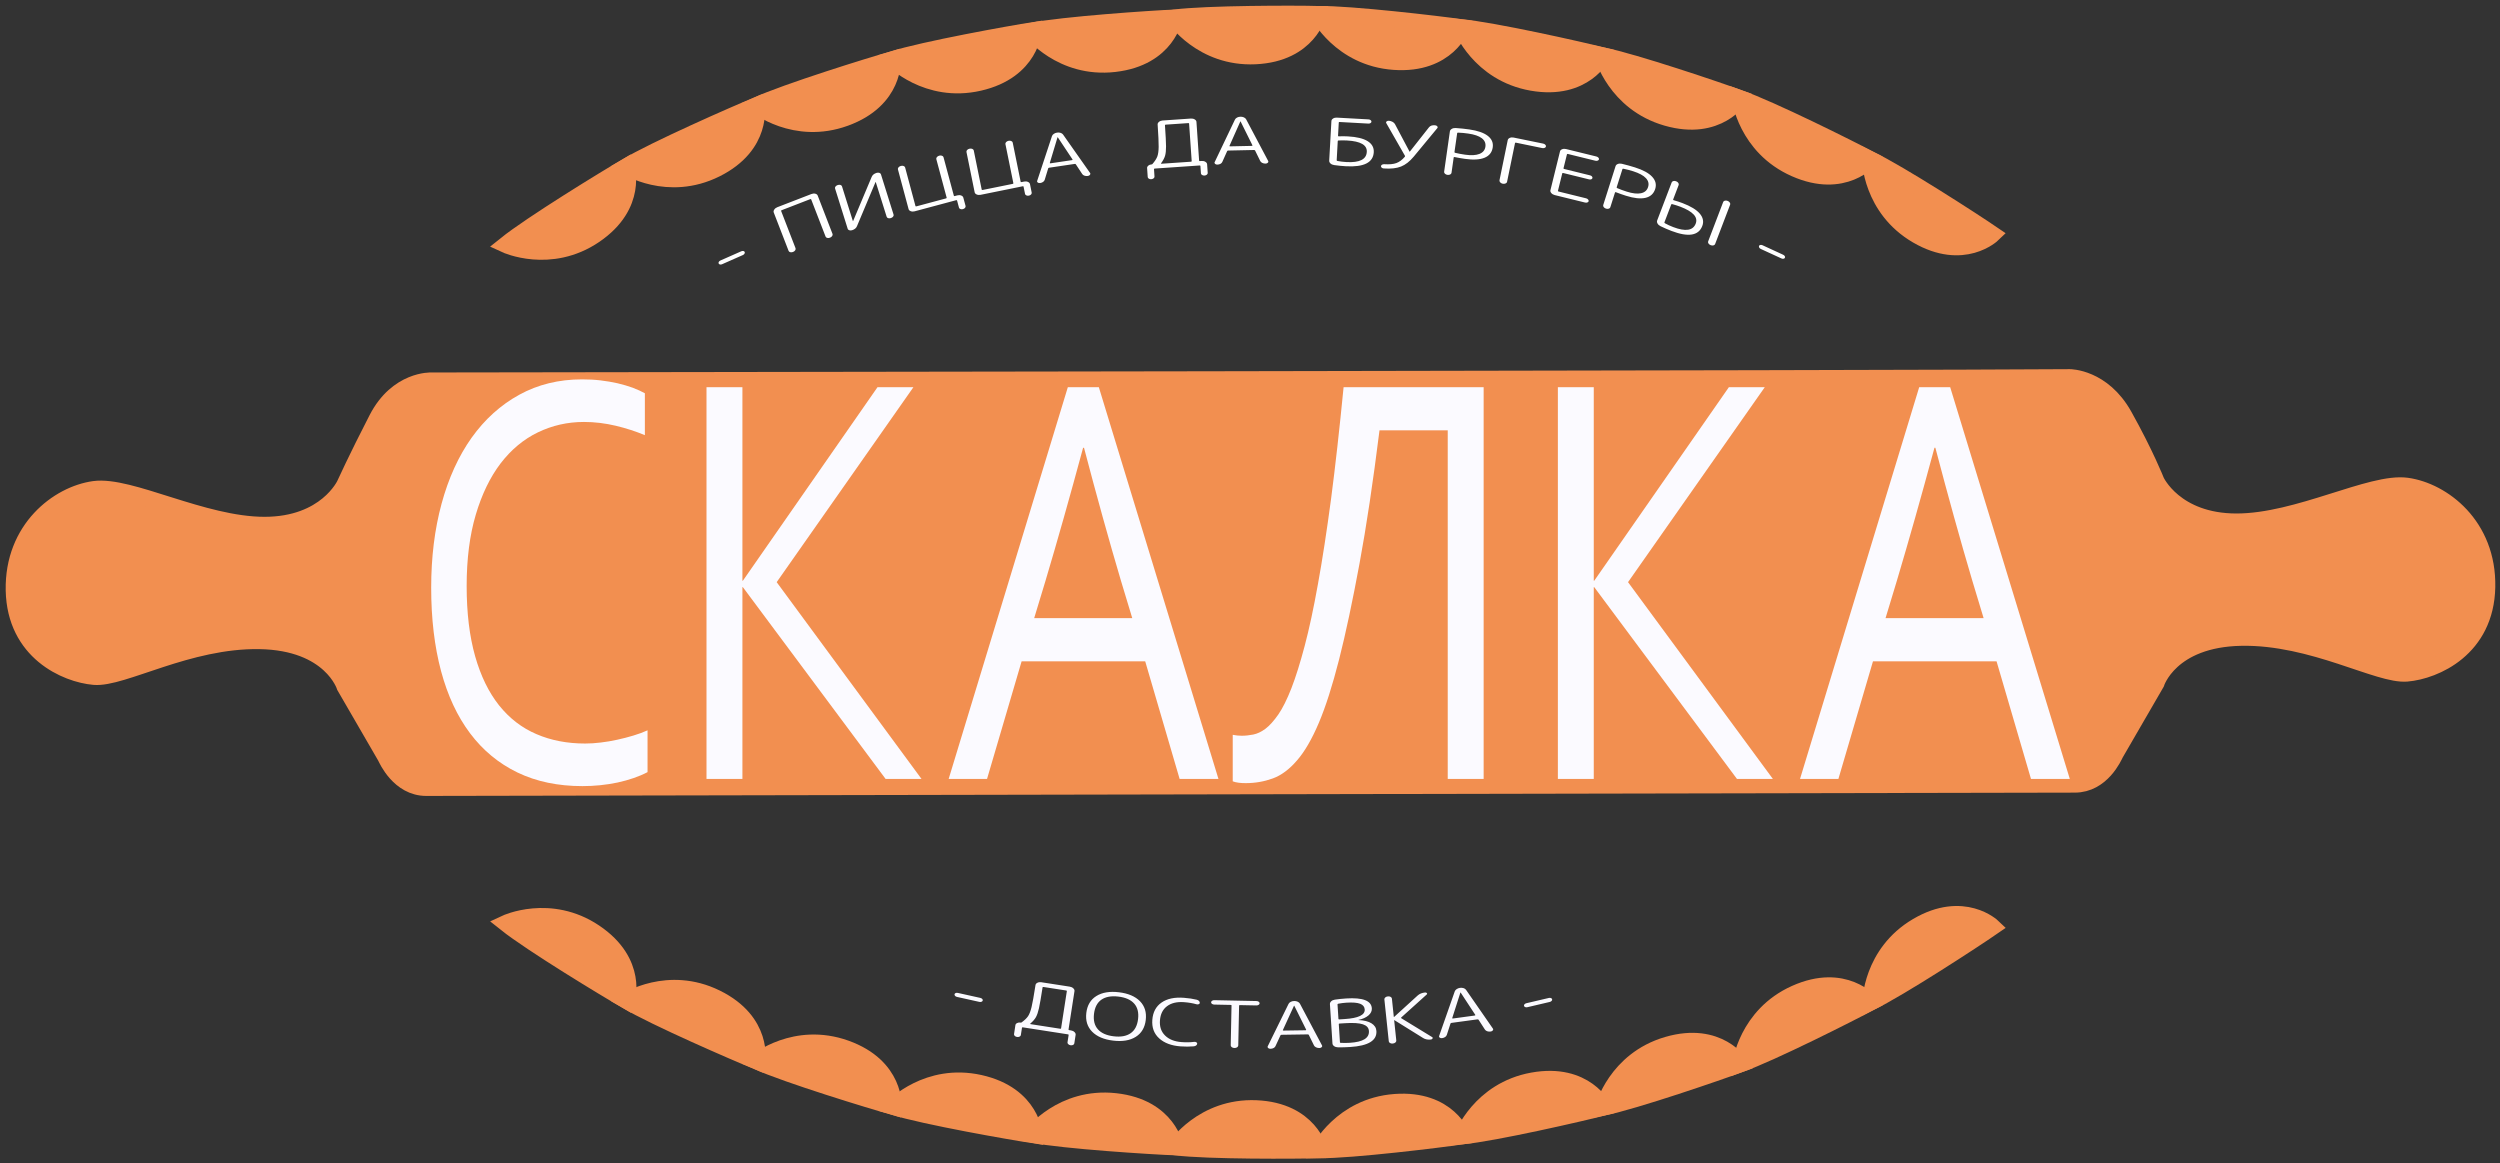 <svg width="361" height="168" viewBox="0 0 361 168" fill="none" xmlns="http://www.w3.org/2000/svg">
<rect x="0" y="0" width="361" height="168" fill="#333333" stroke="none"/>
<path fill-rule="evenodd" clip-rule="evenodd" d="M299.594 113.275C299.594 113.275 65.474 113.753 61.551 113.753C57.627 113.753 55.829 109.626 55.667 109.3L49.783 99.144C49.783 99.144 47.823 92.732 37.482 92.554C27.143 92.376 17.694 98.075 13.593 97.721C9.493 97.364 2.184 94.156 2.003 85.248C1.827 76.34 8.423 71.354 13.593 70.641C18.764 69.928 29.281 75.808 38.196 75.808C47.11 75.808 49.783 69.928 49.783 69.928C49.783 69.928 51.464 66.222 54.419 60.486C57.374 54.749 62.263 54.965 62.263 54.965C62.263 54.965 281.052 54.664 298.88 54.486C298.88 54.486 303.626 54.465 306.724 60.01C309.825 65.552 311.36 69.452 311.36 69.452C311.36 69.452 314.035 75.329 322.95 75.329C331.864 75.329 342.381 69.452 347.552 70.163C352.722 70.876 359.318 75.864 359.139 84.772C358.961 93.68 351.652 96.886 347.552 97.242C343.451 97.599 334.002 91.897 323.661 92.075C313.322 92.254 311.36 98.668 311.36 98.668L305.478 108.821C305.262 109.248 303.516 113.275 299.594 113.275Z" fill="#F28F50" stroke="#F28F50" stroke-width="2.36" stroke-miterlimit="22.926"/>
<path fill-rule="evenodd" clip-rule="evenodd" d="M72.995 35.339C76.687 32.37 87.608 25.681 90.427 24.051C90.427 24.051 92.281 29.597 85.865 33.96C79.445 38.32 72.995 35.339 72.995 35.339Z" fill="#F28F50" stroke="#F28F50" stroke-width="2.36" stroke-miterlimit="22.926"/>
<path fill-rule="evenodd" clip-rule="evenodd" d="M90.427 24.051C94.485 21.607 106.209 16.452 109.225 15.218C109.225 15.218 110.312 20.964 103.362 24.419C96.415 27.876 90.427 24.051 90.427 24.051Z" fill="#F28F50" stroke="#F28F50" stroke-width="2.36" stroke-miterlimit="22.926"/>
<path fill-rule="evenodd" clip-rule="evenodd" d="M109.226 15.218C113.533 13.248 125.766 9.448 128.902 8.564C128.902 8.564 129.331 14.397 122.036 17.045C114.742 19.693 109.226 15.218 109.226 15.218Z" fill="#F28F50" stroke="#F28F50" stroke-width="2.36" stroke-miterlimit="22.926"/>
<path fill-rule="evenodd" clip-rule="evenodd" d="M128.901 8.564C133.417 7.136 146.023 4.861 149.244 4.366C149.244 4.366 148.955 10.208 141.39 11.944C133.828 13.679 128.901 8.564 128.901 8.564Z" fill="#F28F50" stroke="#F28F50" stroke-width="2.36" stroke-miterlimit="22.926"/>
<path fill-rule="evenodd" clip-rule="evenodd" d="M148.892 4.475C153.54 3.556 166.322 2.693 169.575 2.557C169.575 2.557 168.641 8.331 160.931 9.217C153.223 10.106 148.892 4.475 148.892 4.475Z" fill="#F28F50" stroke="#F28F50" stroke-width="2.36" stroke-miterlimit="22.926"/>
<path fill-rule="evenodd" clip-rule="evenodd" d="M169.576 2.555C174.278 1.952 187.086 1.955 190.341 2.042C190.341 2.042 189.02 7.738 181.267 8.102C173.515 8.466 169.576 2.555 169.576 2.555Z" fill="#F28F50" stroke="#F28F50" stroke-width="2.36" stroke-miterlimit="22.926"/>
<path fill-rule="evenodd" clip-rule="evenodd" d="M190.341 2.039C195.08 1.99 207.801 3.489 211.026 3.953C211.026 3.953 209.045 9.458 201.304 8.914C193.561 8.372 190.341 2.039 190.341 2.039Z" fill="#F28F50" stroke="#F28F50" stroke-width="2.36" stroke-miterlimit="22.926"/>
<path fill-rule="evenodd" clip-rule="evenodd" d="M211.026 3.953C215.743 4.396 228.239 7.208 231.398 8.003C231.398 8.003 228.856 13.273 221.212 11.927C213.57 10.583 211.026 3.953 211.026 3.953Z" fill="#F28F50" stroke="#F28F50" stroke-width="2.36" stroke-miterlimit="22.926"/>
<path fill-rule="evenodd" clip-rule="evenodd" d="M231.398 8.004C236.043 8.942 248.173 13.056 251.229 14.179C251.229 14.179 248.145 19.151 240.686 17.008C233.227 14.866 231.398 8.004 231.398 8.004Z" fill="#F28F50" stroke="#F28F50" stroke-width="2.36" stroke-miterlimit="22.926"/>
<path fill-rule="evenodd" clip-rule="evenodd" d="M251.228 14.178C255.701 15.738 267.16 21.46 270.035 22.989C270.035 22.989 266.303 27.497 259.206 24.361C252.106 21.226 251.228 14.178 251.228 14.178Z" fill="#F28F50" stroke="#F28F50" stroke-width="2.36" stroke-miterlimit="22.926"/>
<path fill-rule="evenodd" clip-rule="evenodd" d="M270.036 22.991C274.31 25.036 285.062 31.992 287.75 33.831C287.75 33.831 283.541 37.895 276.836 33.993C270.128 30.092 270.036 22.991 270.036 22.991Z" fill="#F28F50" stroke="#F28F50" stroke-width="2.36" stroke-miterlimit="22.926"/>
<path fill-rule="evenodd" clip-rule="evenodd" d="M73.001 133.313C76.704 136.266 87.656 142.906 90.484 144.522C90.484 144.522 92.312 138.966 85.874 134.634C79.436 130.302 73.001 133.313 73.001 133.313Z" fill="#F28F50" stroke="#F28F50" stroke-width="2.36" stroke-miterlimit="22.926"/>
<path fill-rule="evenodd" clip-rule="evenodd" d="M90.484 144.522C94.552 146.949 106.301 152.048 109.322 153.27C109.322 153.27 110.383 147.517 103.417 144.095C96.453 140.67 90.484 144.522 90.484 144.522Z" fill="#F28F50" stroke="#F28F50" stroke-width="2.36" stroke-miterlimit="22.926"/>
<path fill-rule="evenodd" clip-rule="evenodd" d="M109.32 153.27C113.636 155.219 125.886 158.962 129.026 159.832C129.026 159.832 129.428 153.997 122.121 151.382C114.815 148.767 109.32 153.27 109.32 153.27Z" fill="#F28F50" stroke="#F28F50" stroke-width="2.36" stroke-miterlimit="22.926"/>
<path fill-rule="evenodd" clip-rule="evenodd" d="M129.027 159.832C133.549 161.241 146.165 163.455 149.388 163.936C149.388 163.936 149.073 158.096 141.501 156.393C133.93 154.693 129.027 159.832 129.027 159.832Z" fill="#F28F50" stroke="#F28F50" stroke-width="2.36" stroke-miterlimit="22.926"/>
<path fill-rule="evenodd" clip-rule="evenodd" d="M149.039 163.831C153.691 164.729 166.476 165.534 169.731 165.656C169.731 165.656 168.771 159.886 161.056 159.032C153.342 158.179 149.039 163.831 149.039 163.831Z" fill="#F28F50" stroke="#F28F50" stroke-width="2.36" stroke-miterlimit="22.926"/>
<path fill-rule="evenodd" clip-rule="evenodd" d="M169.73 165.655C174.432 166.235 187.242 166.174 190.498 166.073C190.498 166.073 189.148 160.383 181.393 160.052C173.641 159.726 169.73 165.655 169.73 165.655Z" fill="#F28F50" stroke="#F28F50" stroke-width="2.36" stroke-miterlimit="22.926"/>
<path fill-rule="evenodd" clip-rule="evenodd" d="M190.498 166.073C195.237 166.101 207.951 164.546 211.171 164.066C211.171 164.066 209.167 158.57 201.428 159.15C193.688 159.729 190.498 166.073 190.498 166.073Z" fill="#F28F50" stroke="#F28F50" stroke-width="2.36" stroke-miterlimit="22.926"/>
<path fill-rule="evenodd" clip-rule="evenodd" d="M211.171 164.066C215.889 163.603 228.371 160.733 231.525 159.921C231.525 159.921 228.96 154.665 221.322 156.044C213.685 157.424 211.171 164.066 211.171 164.066Z" fill="#F28F50" stroke="#F28F50" stroke-width="2.36" stroke-miterlimit="22.926"/>
<path fill-rule="evenodd" clip-rule="evenodd" d="M231.524 159.921C236.165 158.964 248.276 154.794 251.327 153.656C251.327 153.656 248.222 148.698 240.772 150.874C233.322 153.051 231.524 159.921 231.524 159.921Z" fill="#F28F50" stroke="#F28F50" stroke-width="2.36" stroke-miterlimit="22.926"/>
<path fill-rule="evenodd" clip-rule="evenodd" d="M251.329 153.657C255.795 152.076 267.228 146.302 270.096 144.759C270.096 144.759 266.346 140.27 259.26 143.438C252.176 146.604 251.329 153.657 251.329 153.657Z" fill="#F28F50" stroke="#F28F50" stroke-width="2.36" stroke-miterlimit="22.926"/>
<path fill-rule="evenodd" clip-rule="evenodd" d="M270.093 144.759C274.358 142.695 285.079 135.689 287.758 133.839C287.758 133.839 283.53 129.79 276.841 133.724C270.154 137.657 270.093 144.759 270.093 144.759Z" fill="#F28F50" stroke="#F28F50" stroke-width="2.36" stroke-miterlimit="22.926"/>
<path d="M259.924 112.477L277.133 55.907H281.606L298.879 112.477H293.274L288.303 95.496H270.458L265.465 112.477H259.924ZM279.337 64.657C277.436 71.703 275.621 78.113 273.903 83.875L272.272 89.26H286.434L284.803 83.859C283.064 77.998 281.292 71.602 279.466 64.657H279.337Z" fill="#FBFAFF"/>
<path d="M224.956 112.477V55.907H230.14V83.859H230.206L249.652 55.907H254.836L235.088 84.063L256.003 112.477H250.818L230.206 84.783H230.14V112.477H224.956Z" fill="#FBFAFF"/>
<path d="M199.2 62.143C198.271 69.58 197.311 76.004 196.306 81.42C195.301 86.849 194.327 91.441 193.367 95.222C192.405 98.991 191.433 102.038 190.441 104.378C189.445 106.717 188.399 108.534 187.286 109.806C186.183 111.091 185.017 111.959 183.796 112.404C182.564 112.852 181.268 113.084 179.895 113.084C179.538 113.084 179.193 113.07 178.858 113.026C178.513 112.983 178.231 112.911 178.006 112.824V106.109C178.447 106.196 178.881 106.241 179.301 106.241C179.841 106.241 180.404 106.182 180.975 106.067C181.548 105.952 182.132 105.678 182.737 105.23C183.331 104.782 183.946 104.088 184.585 103.18C185.221 102.256 185.847 100.999 186.486 99.366C187.112 97.75 187.749 95.715 188.399 93.259C189.046 90.82 189.683 87.846 190.309 84.351C190.948 80.857 191.574 76.757 192.201 72.078C192.816 67.385 193.421 61.986 194.015 55.907H214.238V112.477H209.053V62.143H199.2Z" fill="#FBFAFF"/>
<path d="M136.987 112.477L154.196 55.907H158.67L175.944 112.477H170.337L165.368 95.497H147.521L142.529 112.477H136.987ZM156.4 64.658C154.499 71.703 152.685 78.113 150.967 83.876L149.335 89.26H163.498L161.866 83.859C160.127 77.998 158.355 71.602 156.531 64.658H156.4Z" fill="#FBFAFF"/>
<path d="M102.018 112.477V55.907H107.205V83.859H107.268L126.714 55.907H131.899L112.153 84.063L133.065 112.477H127.88L107.268 84.783H107.205V112.477H102.018Z" fill="#FBFAFF"/>
<path d="M84.324 60.93C81.946 60.93 79.733 61.437 77.67 62.434C75.606 63.428 73.813 64.931 72.29 66.909C70.776 68.902 69.577 71.37 68.704 74.315C67.828 77.261 67.385 80.697 67.385 84.611C67.385 88.509 67.795 91.873 68.605 94.746C69.415 97.605 70.572 99.973 72.062 101.85C73.564 103.726 75.358 105.112 77.463 106.008C79.571 106.918 81.915 107.366 84.497 107.366C85.208 107.366 85.955 107.321 86.743 107.221C87.532 107.134 88.332 106.991 89.13 106.817C89.931 106.644 90.708 106.442 91.475 106.21C92.231 105.98 92.912 105.734 93.505 105.459V111.496C92.264 112.146 90.816 112.636 89.175 112.997C87.52 113.344 85.835 113.515 84.108 113.515C80.585 113.515 77.454 112.866 74.731 111.552C72.008 110.239 69.729 108.349 67.882 105.893C66.035 103.437 64.641 100.45 63.69 96.913C62.74 93.359 62.263 89.347 62.263 84.869C62.263 80.467 62.761 76.424 63.765 72.727C64.77 69.031 66.218 65.856 68.108 63.198C69.999 60.555 72.29 58.477 74.98 57.004C77.679 55.517 80.704 54.781 84.054 54.781C84.939 54.781 85.826 54.823 86.689 54.924C87.553 55.025 88.386 55.17 89.175 55.344C89.964 55.531 90.698 55.747 91.379 55.993C92.048 56.254 92.632 56.514 93.118 56.786V62.837C91.832 62.302 90.428 61.84 88.915 61.479C87.391 61.118 85.868 60.93 84.324 60.93Z" fill="#FBFAFF"/>
<path d="M104.274 38.154C104.166 38.201 104.065 38.213 103.967 38.192C103.868 38.171 103.805 38.122 103.772 38.049C103.737 37.974 103.746 37.894 103.798 37.81C103.85 37.728 103.927 37.662 104.035 37.613L107.035 36.288C107.14 36.241 107.241 36.227 107.337 36.245C107.434 36.264 107.499 36.311 107.532 36.386C107.565 36.459 107.556 36.541 107.506 36.628C107.457 36.714 107.38 36.782 107.272 36.829L104.274 38.154ZM114.827 36.142C114.759 36.248 114.653 36.33 114.51 36.384C114.369 36.44 114.235 36.449 114.113 36.417C113.989 36.384 113.909 36.323 113.874 36.229L111.731 30.692C111.679 30.558 111.703 30.415 111.804 30.262C111.902 30.11 112.048 29.997 112.24 29.922L117.179 28.013C117.371 27.941 117.557 27.926 117.733 27.971C117.909 28.018 118.021 28.107 118.075 28.241L120.216 33.778C120.253 33.872 120.237 33.97 120.167 34.078C120.098 34.186 119.993 34.266 119.85 34.322C119.709 34.376 119.575 34.388 119.453 34.355C119.329 34.322 119.249 34.259 119.214 34.165L117.132 28.787C117.115 28.74 117.073 28.729 117.005 28.754L112.869 30.354C112.801 30.38 112.778 30.415 112.794 30.462L114.876 35.842C114.911 35.933 114.895 36.034 114.827 36.142ZM123.049 33.241C122.903 33.288 122.767 33.29 122.643 33.25C122.518 33.211 122.438 33.14 122.408 33.039L120.584 27.223C120.551 27.122 120.575 27.023 120.652 26.927C120.732 26.831 120.838 26.761 120.976 26.718C121.112 26.674 121.239 26.672 121.359 26.704C121.476 26.74 121.554 26.808 121.584 26.911L123.154 31.921C123.157 31.928 123.161 31.928 123.171 31.925C123.187 31.921 123.197 31.916 123.194 31.909L125.872 25.539C125.985 25.267 126.217 25.077 126.567 24.966C126.713 24.922 126.849 24.92 126.973 24.957C127.097 24.997 127.175 25.067 127.208 25.171L129.031 30.987C129.062 31.088 129.041 31.186 128.961 31.283C128.884 31.379 128.778 31.449 128.64 31.491C128.503 31.534 128.377 31.538 128.257 31.503C128.137 31.468 128.062 31.4 128.032 31.299L126.459 26.287C126.459 26.282 126.452 26.28 126.445 26.282C126.426 26.287 126.419 26.294 126.422 26.299L123.743 32.671C123.631 32.941 123.398 33.133 123.049 33.241ZM132.078 30.513C131.881 30.567 131.693 30.563 131.519 30.499C131.343 30.436 131.238 30.335 131.2 30.194L129.661 24.462C129.635 24.366 129.663 24.268 129.743 24.169C129.822 24.071 129.937 24 130.083 23.96C130.231 23.921 130.365 23.925 130.482 23.97C130.602 24.017 130.674 24.087 130.7 24.183L132.195 29.753C132.207 29.803 132.254 29.817 132.331 29.796L136.601 28.651C136.681 28.63 136.714 28.595 136.699 28.548L135.204 22.978C135.179 22.881 135.207 22.781 135.291 22.682C135.376 22.581 135.488 22.513 135.627 22.476C135.765 22.438 135.897 22.443 136.019 22.488C136.143 22.532 136.218 22.602 136.242 22.699L137.739 28.269C137.751 28.318 137.796 28.33 137.873 28.309L138.237 28.212C138.436 28.159 138.622 28.163 138.791 28.229C138.962 28.292 139.065 28.395 139.103 28.534L139.427 29.739C139.45 29.828 139.427 29.92 139.354 30.011C139.281 30.101 139.18 30.164 139.049 30.199C138.92 30.234 138.798 30.23 138.685 30.19C138.572 30.147 138.504 30.082 138.479 29.993L138.199 28.951C138.187 28.902 138.141 28.888 138.063 28.909L132.078 30.513ZM141.595 28.133C141.394 28.173 141.208 28.159 141.037 28.084C140.868 28.009 140.767 27.903 140.739 27.76L139.558 21.943C139.537 21.845 139.572 21.751 139.657 21.655C139.744 21.561 139.861 21.5 140.011 21.47C140.159 21.439 140.293 21.451 140.408 21.505C140.525 21.556 140.591 21.631 140.612 21.73L141.76 27.382C141.769 27.431 141.814 27.448 141.894 27.431L146.226 26.554C146.304 26.538 146.339 26.505 146.33 26.456L145.182 20.803C145.163 20.705 145.198 20.609 145.287 20.515C145.379 20.419 145.494 20.358 145.635 20.33C145.776 20.302 145.905 20.313 146.027 20.365C146.146 20.417 146.217 20.492 146.236 20.59L147.383 26.242C147.393 26.292 147.437 26.308 147.517 26.292L147.886 26.217C148.088 26.177 148.273 26.193 148.437 26.268C148.604 26.343 148.7 26.451 148.731 26.592L148.977 27.814C148.996 27.905 148.965 27.994 148.888 28.081C148.81 28.168 148.705 28.222 148.573 28.25C148.442 28.276 148.32 28.267 148.21 28.217C148.099 28.17 148.036 28.1 148.017 28.009L147.801 26.951C147.792 26.901 147.747 26.885 147.667 26.901L141.595 28.133ZM151.594 23.522C151.587 23.541 151.594 23.557 151.615 23.571C151.634 23.583 151.657 23.587 151.686 23.583L154.81 23.121C154.835 23.116 154.854 23.104 154.866 23.088C154.878 23.069 154.88 23.053 154.878 23.034L152.744 19.823C152.742 19.819 152.737 19.816 152.728 19.816C152.711 19.819 152.702 19.823 152.704 19.83L151.594 23.522ZM150.193 26.43C150.059 26.451 149.949 26.428 149.857 26.362C149.766 26.296 149.735 26.217 149.766 26.125L151.904 19.654C151.949 19.528 152.038 19.417 152.174 19.326C152.31 19.232 152.465 19.174 152.643 19.148C152.819 19.122 152.986 19.131 153.143 19.183C153.3 19.232 153.418 19.31 153.498 19.417L157.41 24.981C157.467 25.067 157.462 25.154 157.394 25.243C157.326 25.332 157.225 25.386 157.093 25.407C156.915 25.433 156.753 25.422 156.605 25.37C156.457 25.318 156.347 25.243 156.279 25.138L155.347 23.724C155.314 23.677 155.256 23.66 155.176 23.672L151.496 24.218C151.423 24.23 151.378 24.261 151.359 24.314L150.857 25.963C150.82 26.083 150.742 26.184 150.622 26.268C150.505 26.353 150.362 26.407 150.193 26.43ZM167.655 23.583C167.639 23.595 167.639 23.611 167.653 23.625C167.667 23.639 167.688 23.646 167.714 23.644L171.979 23.351C172.049 23.346 172.084 23.318 172.08 23.268L171.706 17.841C171.702 17.792 171.664 17.769 171.594 17.776L168.336 17.998C168.256 18.006 168.216 18.031 168.219 18.083C168.322 19.553 168.373 20.571 168.376 21.137C168.378 21.7 168.334 22.147 168.24 22.48C168.146 22.811 167.951 23.179 167.655 23.583ZM166.58 25.752C166.486 25.827 166.371 25.869 166.238 25.879C166.104 25.888 165.989 25.863 165.89 25.799C165.792 25.738 165.738 25.661 165.731 25.567L165.641 24.256C165.632 24.132 165.691 24.019 165.813 23.916C165.937 23.813 166.087 23.756 166.266 23.745C166.339 23.738 166.385 23.719 166.411 23.686C166.768 23.273 167.005 22.905 167.122 22.584C167.24 22.262 167.301 21.803 167.31 21.205C167.317 20.604 167.27 19.563 167.169 18.081L167.162 17.987C167.153 17.841 167.216 17.712 167.357 17.597C167.498 17.48 167.672 17.415 167.876 17.4L171.967 17.119C172.171 17.105 172.354 17.147 172.514 17.241C172.673 17.337 172.758 17.457 172.767 17.6L173.152 23.194C173.157 23.245 173.199 23.266 173.279 23.262L173.521 23.243C173.725 23.229 173.906 23.271 174.06 23.367C174.215 23.463 174.298 23.583 174.307 23.726L174.394 24.969C174.401 25.063 174.359 25.147 174.269 25.222C174.18 25.297 174.07 25.34 173.934 25.349C173.8 25.358 173.683 25.332 173.579 25.269C173.476 25.208 173.422 25.131 173.415 25.037L173.34 23.96C173.338 23.911 173.3 23.89 173.227 23.895L166.752 24.34C166.672 24.345 166.632 24.373 166.637 24.422L166.709 25.499C166.716 25.593 166.674 25.677 166.58 25.752ZM177.537 21.059C177.527 21.08 177.532 21.097 177.551 21.111C177.569 21.127 177.593 21.134 177.619 21.134L180.776 21.066C180.804 21.066 180.822 21.057 180.837 21.04C180.848 21.026 180.855 21.008 180.855 20.989L179.142 17.537C179.142 17.532 179.137 17.527 179.128 17.527C179.111 17.529 179.102 17.532 179.102 17.539L177.537 21.059ZM175.779 23.77C175.645 23.773 175.537 23.738 175.455 23.66C175.372 23.585 175.351 23.501 175.396 23.414L178.33 17.264C178.389 17.142 178.492 17.046 178.64 16.971C178.785 16.896 178.947 16.856 179.128 16.852C179.306 16.849 179.471 16.882 179.621 16.95C179.769 17.018 179.877 17.112 179.942 17.229L183.123 23.24C183.167 23.332 183.153 23.419 183.073 23.498C182.994 23.578 182.888 23.62 182.754 23.623C182.573 23.625 182.414 23.595 182.273 23.524C182.134 23.456 182.036 23.365 181.98 23.254L181.233 21.732C181.207 21.683 181.151 21.66 181.071 21.66L177.349 21.739C177.278 21.742 177.229 21.767 177.203 21.817L176.497 23.39C176.445 23.503 176.356 23.595 176.227 23.663C176.1 23.73 175.95 23.768 175.779 23.77ZM193.171 20.372L193.018 23.135C193.016 23.191 193.053 23.229 193.133 23.245C193.532 23.323 193.964 23.376 194.431 23.402C196.327 23.505 197.306 23.015 197.365 21.929C197.419 20.944 196.473 20.395 194.522 20.288C194.138 20.266 193.724 20.267 193.283 20.285C193.21 20.295 193.173 20.323 193.171 20.372ZM192.656 23.838C192.434 23.808 192.255 23.73 192.124 23.606C191.99 23.484 191.929 23.344 191.938 23.189L192.255 17.478C192.262 17.332 192.344 17.213 192.497 17.114C192.649 17.016 192.83 16.974 193.034 16.985L197.611 17.239C197.738 17.246 197.841 17.283 197.921 17.349C198.003 17.417 198.041 17.49 198.038 17.572C198.034 17.654 197.987 17.719 197.898 17.776C197.811 17.83 197.703 17.853 197.578 17.846L193.431 17.616C193.361 17.614 193.323 17.64 193.318 17.696L193.213 19.605C193.21 19.668 193.248 19.694 193.33 19.687C193.788 19.668 194.224 19.671 194.635 19.694C195.914 19.765 196.867 19.994 197.492 20.386C198.116 20.778 198.409 21.308 198.372 21.976C198.29 23.475 196.949 24.15 194.356 24.007C193.809 23.977 193.243 23.921 192.656 23.838ZM207.232 18.092C207.375 18.106 207.481 18.158 207.549 18.249C207.615 18.341 207.615 18.428 207.544 18.507L204.141 22.621C203.559 23.318 202.948 23.794 202.312 24.047C201.674 24.303 200.846 24.397 199.827 24.326C199.71 24.322 199.611 24.286 199.526 24.218C199.444 24.15 199.407 24.073 199.414 23.984C199.423 23.904 199.472 23.836 199.564 23.782C199.653 23.728 199.761 23.705 199.888 23.712C200.62 23.759 201.202 23.705 201.632 23.548C202.061 23.393 202.47 23.088 202.857 22.635C202.887 22.588 202.892 22.539 202.871 22.488L200.186 17.794C200.123 17.701 200.137 17.614 200.226 17.534C200.313 17.457 200.43 17.424 200.571 17.438C200.759 17.457 200.932 17.508 201.09 17.597C201.247 17.684 201.36 17.792 201.43 17.916L203.538 21.894C203.538 21.899 203.54 21.904 203.549 21.904C203.568 21.906 203.575 21.904 203.578 21.896L206.34 18.39C206.525 18.151 206.824 18.05 207.232 18.092ZM210.415 19.227L210.025 21.957C210.018 22.007 210.053 22.044 210.131 22.068C210.551 22.171 211.027 22.262 211.56 22.337C212.438 22.462 213.128 22.424 213.632 22.225C214.135 22.026 214.423 21.678 214.494 21.181C214.564 20.686 214.388 20.278 213.968 19.957C213.548 19.636 212.891 19.41 211.994 19.284C211.515 19.213 211.032 19.171 210.546 19.152C210.466 19.152 210.422 19.178 210.415 19.227ZM209.408 25.194C209.295 25.255 209.164 25.274 209.013 25.253C208.863 25.229 208.741 25.175 208.65 25.086C208.558 24.997 208.518 24.903 208.532 24.805L209.363 18.974C209.384 18.826 209.476 18.704 209.633 18.611C209.793 18.517 209.978 18.475 210.194 18.486C210.884 18.533 211.539 18.601 212.161 18.69C213.367 18.862 214.257 19.171 214.832 19.614C215.407 20.06 215.646 20.614 215.552 21.275C215.449 21.995 215.057 22.494 214.374 22.776C213.691 23.057 212.752 23.114 211.555 22.942C211.074 22.875 210.572 22.788 210.044 22.68C209.964 22.668 209.922 22.684 209.915 22.729L209.598 24.957C209.584 25.056 209.52 25.135 209.408 25.194ZM217.4 26.493C217.275 26.547 217.137 26.559 216.989 26.529C216.839 26.498 216.719 26.432 216.63 26.334C216.541 26.238 216.505 26.134 216.526 26.031L217.716 20.236C217.745 20.095 217.843 19.987 218.01 19.912C218.174 19.837 218.36 19.821 218.561 19.863L222.84 20.738C222.962 20.764 223.063 20.818 223.143 20.902C223.223 20.984 223.253 21.069 223.234 21.155C223.218 21.24 223.157 21.305 223.051 21.352C222.946 21.397 222.831 21.406 222.709 21.383L218.904 20.602C218.824 20.585 218.78 20.607 218.768 20.66L217.62 26.254C217.599 26.36 217.526 26.439 217.4 26.493ZM224.497 28.168C224.298 28.119 224.136 28.023 224.014 27.884C223.892 27.743 223.847 27.605 223.882 27.464L225.265 21.857C225.3 21.716 225.403 21.615 225.577 21.547C225.751 21.481 225.936 21.472 226.138 21.521L230.522 22.6C230.644 22.631 230.74 22.687 230.813 22.769C230.884 22.851 230.912 22.931 230.891 23.011C230.872 23.09 230.811 23.149 230.708 23.194C230.607 23.236 230.494 23.24 230.372 23.21L226.405 22.234C226.326 22.215 226.281 22.23 226.269 22.279L225.769 24.298C225.758 24.347 225.793 24.38 225.87 24.401L229.602 25.321C229.724 25.349 229.816 25.403 229.881 25.48C229.945 25.558 229.968 25.635 229.947 25.715C229.928 25.792 229.872 25.851 229.78 25.891C229.687 25.928 229.579 25.933 229.459 25.902L225.727 24.983C225.647 24.964 225.603 24.981 225.589 25.037L224.967 27.558C224.955 27.607 224.988 27.64 225.065 27.659L229.034 28.637C229.154 28.668 229.252 28.724 229.323 28.811C229.393 28.895 229.419 28.977 229.4 29.057C229.381 29.134 229.32 29.193 229.217 29.233C229.116 29.273 229.004 29.277 228.882 29.247L224.497 28.168ZM234.28 24.415L233.447 27.044C233.43 27.091 233.461 27.134 233.533 27.169C233.93 27.342 234.385 27.509 234.897 27.671C235.742 27.941 236.43 28.015 236.96 27.903C237.491 27.788 237.831 27.492 237.981 27.016C238.134 26.54 238.028 26.106 237.667 25.722C237.305 25.335 236.693 25.004 235.831 24.73C235.369 24.584 234.902 24.462 234.425 24.364C234.343 24.352 234.296 24.369 234.28 24.415ZM232.304 30.133C232.182 30.176 232.048 30.171 231.905 30.126C231.759 30.079 231.649 30.007 231.574 29.904C231.496 29.8 231.475 29.702 231.506 29.606L233.287 23.993C233.332 23.85 233.442 23.745 233.613 23.679C233.785 23.611 233.975 23.602 234.186 23.648C234.86 23.81 235.493 23.984 236.092 24.174C237.254 24.542 238.08 24.992 238.575 25.527C239.068 26.059 239.213 26.646 239.012 27.284C238.791 27.976 238.322 28.402 237.601 28.569C236.883 28.733 235.946 28.632 234.792 28.267C234.331 28.121 233.848 27.952 233.346 27.76C233.268 27.736 233.224 27.743 233.21 27.786L232.529 29.932C232.498 30.026 232.423 30.093 232.304 30.133ZM247.424 35.436C247.299 35.469 247.168 35.457 247.025 35.403C246.881 35.349 246.776 35.27 246.705 35.162C246.637 35.056 246.621 34.955 246.656 34.862L248.829 29.167C248.865 29.073 248.944 29.01 249.067 28.977C249.191 28.944 249.322 28.954 249.466 29.008C249.606 29.061 249.712 29.144 249.782 29.249C249.853 29.357 249.869 29.456 249.834 29.549L247.661 35.244C247.625 35.338 247.546 35.401 247.424 35.436ZM241.328 29.521L240.342 32.106C240.324 32.157 240.352 32.207 240.432 32.249C240.788 32.446 241.185 32.627 241.619 32.793C243.396 33.468 244.476 33.3 244.863 32.282C245.215 31.36 244.476 30.549 242.643 29.85C242.29 29.716 241.901 29.592 241.476 29.477C241.396 29.46 241.347 29.474 241.328 29.521ZM239.798 32.671C239.594 32.572 239.446 32.444 239.354 32.286C239.26 32.127 239.242 31.974 239.298 31.827L241.394 26.334C241.429 26.24 241.509 26.177 241.633 26.144C241.755 26.111 241.887 26.12 242.03 26.174C242.173 26.228 242.279 26.31 242.349 26.416C242.417 26.524 242.434 26.625 242.398 26.716L241.603 28.801C241.582 28.86 241.61 28.897 241.69 28.916C242.133 29.038 242.551 29.174 242.943 29.324C244.142 29.779 244.978 30.288 245.452 30.851C245.928 31.414 246.048 32.007 245.809 32.633C245.274 34.034 243.793 34.273 241.366 33.349C240.854 33.154 240.331 32.927 239.798 32.671ZM254.261 35.95C254.155 35.901 254.078 35.833 254.028 35.743C253.981 35.657 253.974 35.577 254.007 35.502C254.042 35.429 254.108 35.382 254.204 35.366C254.301 35.347 254.401 35.364 254.507 35.413L257.486 36.785C257.591 36.832 257.669 36.9 257.72 36.984C257.77 37.069 257.777 37.148 257.741 37.223C257.709 37.296 257.643 37.343 257.544 37.364C257.446 37.383 257.345 37.369 257.239 37.319L254.261 35.95Z" fill="white"/>
<path d="M138.184 143.954C138.069 143.928 137.977 143.879 137.909 143.801C137.843 143.726 137.818 143.649 137.834 143.569C137.853 143.489 137.907 143.431 138.001 143.393C138.092 143.358 138.195 143.351 138.31 143.377L141.559 144.097C141.674 144.123 141.765 144.172 141.833 144.245C141.901 144.317 141.925 144.392 141.908 144.472C141.89 144.552 141.836 144.611 141.742 144.65C141.65 144.693 141.545 144.7 141.43 144.674L138.184 143.954ZM148.771 147.812C148.75 147.821 148.746 147.835 148.757 147.854C148.769 147.871 148.788 147.882 148.814 147.887L153.099 148.551C153.17 148.56 153.21 148.541 153.219 148.492L154.052 143.119C154.059 143.07 154.029 143.039 153.956 143.027L150.682 142.521C150.602 142.507 150.558 142.526 150.548 142.575C150.323 144.034 150.149 145.037 150.027 145.589C149.905 146.137 149.76 146.564 149.593 146.869C149.426 147.172 149.152 147.486 148.771 147.812ZM147.225 149.688C147.114 149.742 146.992 149.759 146.859 149.737C146.722 149.716 146.614 149.665 146.53 149.583C146.445 149.498 146.41 149.412 146.427 149.318L146.626 148.021C146.645 147.899 146.727 147.8 146.873 147.728C147.018 147.655 147.18 147.634 147.358 147.659C147.431 147.671 147.483 147.664 147.516 147.636C147.959 147.315 148.276 147.01 148.464 146.721C148.652 146.433 148.816 145.999 148.957 145.417C149.098 144.836 149.281 143.808 149.511 142.338L149.525 142.246C149.546 142.103 149.64 141.991 149.804 141.909C149.968 141.827 150.154 141.803 150.36 141.834L154.47 142.472C154.677 142.504 154.848 142.584 154.984 142.713C155.12 142.842 155.179 142.976 155.155 143.119L154.296 148.659C154.287 148.71 154.325 148.741 154.404 148.752L154.649 148.79C154.855 148.823 155.024 148.903 155.155 149.029C155.287 149.158 155.343 149.292 155.32 149.435L155.13 150.669C155.116 150.76 155.055 150.833 154.951 150.887C154.846 150.941 154.726 150.957 154.592 150.936C154.456 150.915 154.346 150.863 154.257 150.779C154.167 150.697 154.132 150.608 154.146 150.516L154.311 149.449C154.32 149.4 154.287 149.369 154.214 149.36L147.708 148.349C147.626 148.337 147.581 148.356 147.574 148.405L147.41 149.47C147.394 149.564 147.333 149.637 147.225 149.688ZM163.774 144.915C163.286 144.367 162.528 144.029 161.5 143.907C160.469 143.785 159.655 143.933 159.049 144.35C158.446 144.77 158.087 145.45 157.974 146.395C157.862 147.338 158.049 148.084 158.538 148.633C159.026 149.184 159.784 149.519 160.812 149.641C161.842 149.766 162.657 149.618 163.262 149.198C163.866 148.781 164.225 148.098 164.337 147.155C164.45 146.212 164.262 145.464 163.774 144.915ZM163.995 149.726C163.159 150.246 162.075 150.427 160.737 150.265C159.401 150.106 158.39 149.674 157.7 148.973C157.01 148.269 156.733 147.366 156.864 146.262C156.996 145.157 157.481 144.343 158.317 143.825C159.153 143.304 160.237 143.124 161.575 143.283C162.91 143.443 163.922 143.874 164.612 144.575C165.3 145.279 165.579 146.182 165.447 147.287C165.316 148.391 164.83 149.205 163.995 149.726ZM170.454 151.095C169.149 150.997 168.126 150.612 167.384 149.939C166.64 149.266 166.311 148.375 166.396 147.263C166.478 146.161 166.921 145.328 167.724 144.77C168.527 144.209 169.599 143.98 170.942 144.08C171.649 144.132 172.275 144.228 172.82 144.362C172.956 144.397 173.061 144.458 173.141 144.547C173.221 144.634 173.259 144.728 173.249 144.826C173.245 144.908 173.193 144.969 173.094 145.007C172.993 145.047 172.888 145.051 172.77 145.016C172.245 144.864 171.651 144.763 170.989 144.714C169.966 144.636 169.144 144.829 168.525 145.291C167.907 145.75 167.565 146.438 167.497 147.348C167.428 148.251 167.675 148.98 168.241 149.533C168.804 150.087 169.59 150.401 170.597 150.476C171.268 150.528 171.879 150.516 172.43 150.446C172.55 150.429 172.655 150.448 172.747 150.502C172.838 150.556 172.883 150.624 172.876 150.704C172.869 150.805 172.82 150.889 172.726 150.962C172.634 151.032 172.519 151.077 172.383 151.091C171.768 151.145 171.125 151.147 170.454 151.095ZM175.34 145.061C175.214 145.059 175.103 145.026 175.014 144.96C174.925 144.897 174.88 144.822 174.883 144.732C174.885 144.646 174.932 144.573 175.024 144.512C175.115 144.451 175.225 144.421 175.352 144.425L181.434 144.55C181.56 144.552 181.668 144.585 181.757 144.648C181.847 144.714 181.891 144.789 181.889 144.878C181.887 144.965 181.842 145.037 181.748 145.098C181.657 145.159 181.546 145.19 181.419 145.185L179.047 145.138C178.967 145.136 178.925 145.159 178.925 145.211L178.805 150.966C178.802 151.067 178.748 151.152 178.643 151.227C178.537 151.299 178.408 151.332 178.253 151.33C178.098 151.328 177.969 151.288 177.866 151.21C177.763 151.133 177.713 151.044 177.716 150.943L177.833 145.187C177.833 145.138 177.798 145.112 177.725 145.11L175.34 145.061ZM185.245 148.745C185.236 148.764 185.241 148.781 185.259 148.797C185.278 148.811 185.302 148.818 185.327 148.818L188.531 148.769C188.559 148.767 188.58 148.759 188.592 148.743C188.606 148.727 188.613 148.71 188.613 148.691L186.895 145.23C186.895 145.223 186.891 145.22 186.881 145.22C186.862 145.22 186.853 145.225 186.853 145.23L185.245 148.745ZM183.447 151.445C183.311 151.447 183.201 151.41 183.116 151.332C183.034 151.257 183.015 151.175 183.06 151.086L186.071 144.953C186.135 144.833 186.238 144.735 186.388 144.662C186.536 144.587 186.703 144.55 186.883 144.545C187.067 144.543 187.231 144.575 187.383 144.646C187.534 144.716 187.642 144.81 187.707 144.927L190.897 150.955C190.944 151.046 190.928 151.133 190.848 151.213C190.766 151.292 190.658 151.332 190.521 151.335C190.341 151.337 190.179 151.304 190.036 151.234C189.895 151.166 189.794 151.074 189.74 150.962L188.991 149.437C188.963 149.386 188.909 149.362 188.827 149.365L185.05 149.423C184.978 149.423 184.928 149.449 184.903 149.501L184.177 151.067C184.123 151.182 184.032 151.271 183.903 151.339C183.771 151.407 183.619 151.443 183.447 151.445ZM193.322 147.892L193.488 150.502C193.491 150.551 193.528 150.582 193.603 150.589C194.059 150.61 194.505 150.608 194.941 150.579C196.828 150.458 197.739 149.892 197.673 148.881C197.645 148.419 197.359 148.098 196.812 147.913C196.267 147.728 195.401 147.674 194.213 147.751L193.425 147.8C193.352 147.805 193.317 147.835 193.322 147.892ZM193.138 145.037L193.272 147.134C193.275 147.183 193.315 147.207 193.385 147.202L194.176 147.151C196.152 147.024 197.117 146.562 197.065 145.764C197.039 145.377 196.819 145.103 196.396 144.941C195.978 144.782 195.324 144.73 194.434 144.786C194.044 144.81 193.645 144.861 193.242 144.937C193.169 144.953 193.136 144.988 193.138 145.037ZM193.207 151.234C192.988 151.229 192.803 151.173 192.65 151.067C192.498 150.962 192.416 150.83 192.406 150.676L192.042 145.005C192.033 144.847 192.094 144.709 192.228 144.582C192.362 144.458 192.538 144.381 192.754 144.348C193.249 144.273 193.796 144.217 194.394 144.177C196.791 144.024 198.023 144.5 198.093 145.605C198.117 145.985 197.955 146.325 197.605 146.628C197.255 146.928 196.769 147.146 196.15 147.28C196.143 147.28 196.138 147.282 196.138 147.289C196.138 147.296 196.147 147.298 196.166 147.296C196.969 147.333 197.593 147.488 198.039 147.765C198.485 148.039 198.725 148.412 198.753 148.879C198.842 150.251 197.584 151.02 194.979 151.187C194.336 151.229 193.744 151.243 193.207 151.234ZM201.499 150.535C201.403 150.619 201.276 150.671 201.123 150.687C200.971 150.704 200.837 150.678 200.724 150.615C200.614 150.551 200.553 150.469 200.541 150.371L199.903 144.308C199.893 144.209 199.936 144.116 200.032 144.031C200.128 143.944 200.253 143.895 200.407 143.879C200.56 143.862 200.694 143.886 200.806 143.949C200.917 144.015 200.978 144.095 200.99 144.195L201.266 146.843C201.269 146.85 201.274 146.853 201.283 146.85L201.309 146.848L204.7 143.759C204.975 143.508 205.329 143.363 205.764 143.316C205.89 143.302 205.982 143.332 206.04 143.405C206.097 143.478 206.085 143.55 206.001 143.621L202.344 146.918C202.294 146.961 202.294 147 202.344 147.031L206.796 149.752C206.885 149.806 206.907 149.876 206.86 149.96C206.813 150.047 206.733 150.096 206.616 150.11C206.172 150.157 205.799 150.082 205.494 149.888L201.358 147.315C201.349 147.31 201.339 147.308 201.33 147.308C201.32 147.31 201.316 147.317 201.318 147.329L201.626 150.256C201.637 150.357 201.595 150.448 201.499 150.535ZM209.702 147.01C209.695 147.031 209.702 147.047 209.721 147.059C209.742 147.073 209.765 147.078 209.793 147.073L212.967 146.642C212.995 146.639 213.014 146.628 213.025 146.611C213.037 146.595 213.042 146.576 213.039 146.557L210.92 143.325C210.92 143.318 210.913 143.316 210.906 143.316C210.887 143.318 210.878 143.323 210.88 143.33L209.702 147.01ZM208.237 149.906C208.104 149.925 207.989 149.902 207.897 149.834C207.805 149.768 207.777 149.688 207.81 149.594L210.07 143.147C210.117 143.02 210.211 142.912 210.35 142.821C210.488 142.73 210.648 142.671 210.829 142.645C211.007 142.622 211.178 142.636 211.335 142.685C211.495 142.737 211.612 142.816 211.692 142.927L215.577 148.53C215.635 148.616 215.628 148.706 215.558 148.795C215.488 148.881 215.384 148.935 215.25 148.954C215.07 148.978 214.905 148.964 214.755 148.912C214.607 148.86 214.497 148.781 214.427 148.677L213.504 147.251C213.471 147.205 213.413 147.188 213.333 147.197L209.589 147.706C209.519 147.716 209.472 147.749 209.451 147.8L208.918 149.444C208.878 149.564 208.798 149.665 208.676 149.747C208.557 149.829 208.409 149.883 208.237 149.906ZM220.545 145.441C220.43 145.467 220.327 145.462 220.233 145.422C220.139 145.382 220.085 145.324 220.067 145.244C220.048 145.164 220.071 145.089 220.137 145.016C220.205 144.941 220.297 144.892 220.412 144.864L223.651 144.106C223.766 144.078 223.869 144.083 223.961 144.12C224.054 144.156 224.108 144.214 224.127 144.292C224.146 144.371 224.122 144.449 224.057 144.526C223.991 144.603 223.899 144.655 223.784 144.681L220.545 145.441Z" fill="#FBFAFF"/>
</svg>
